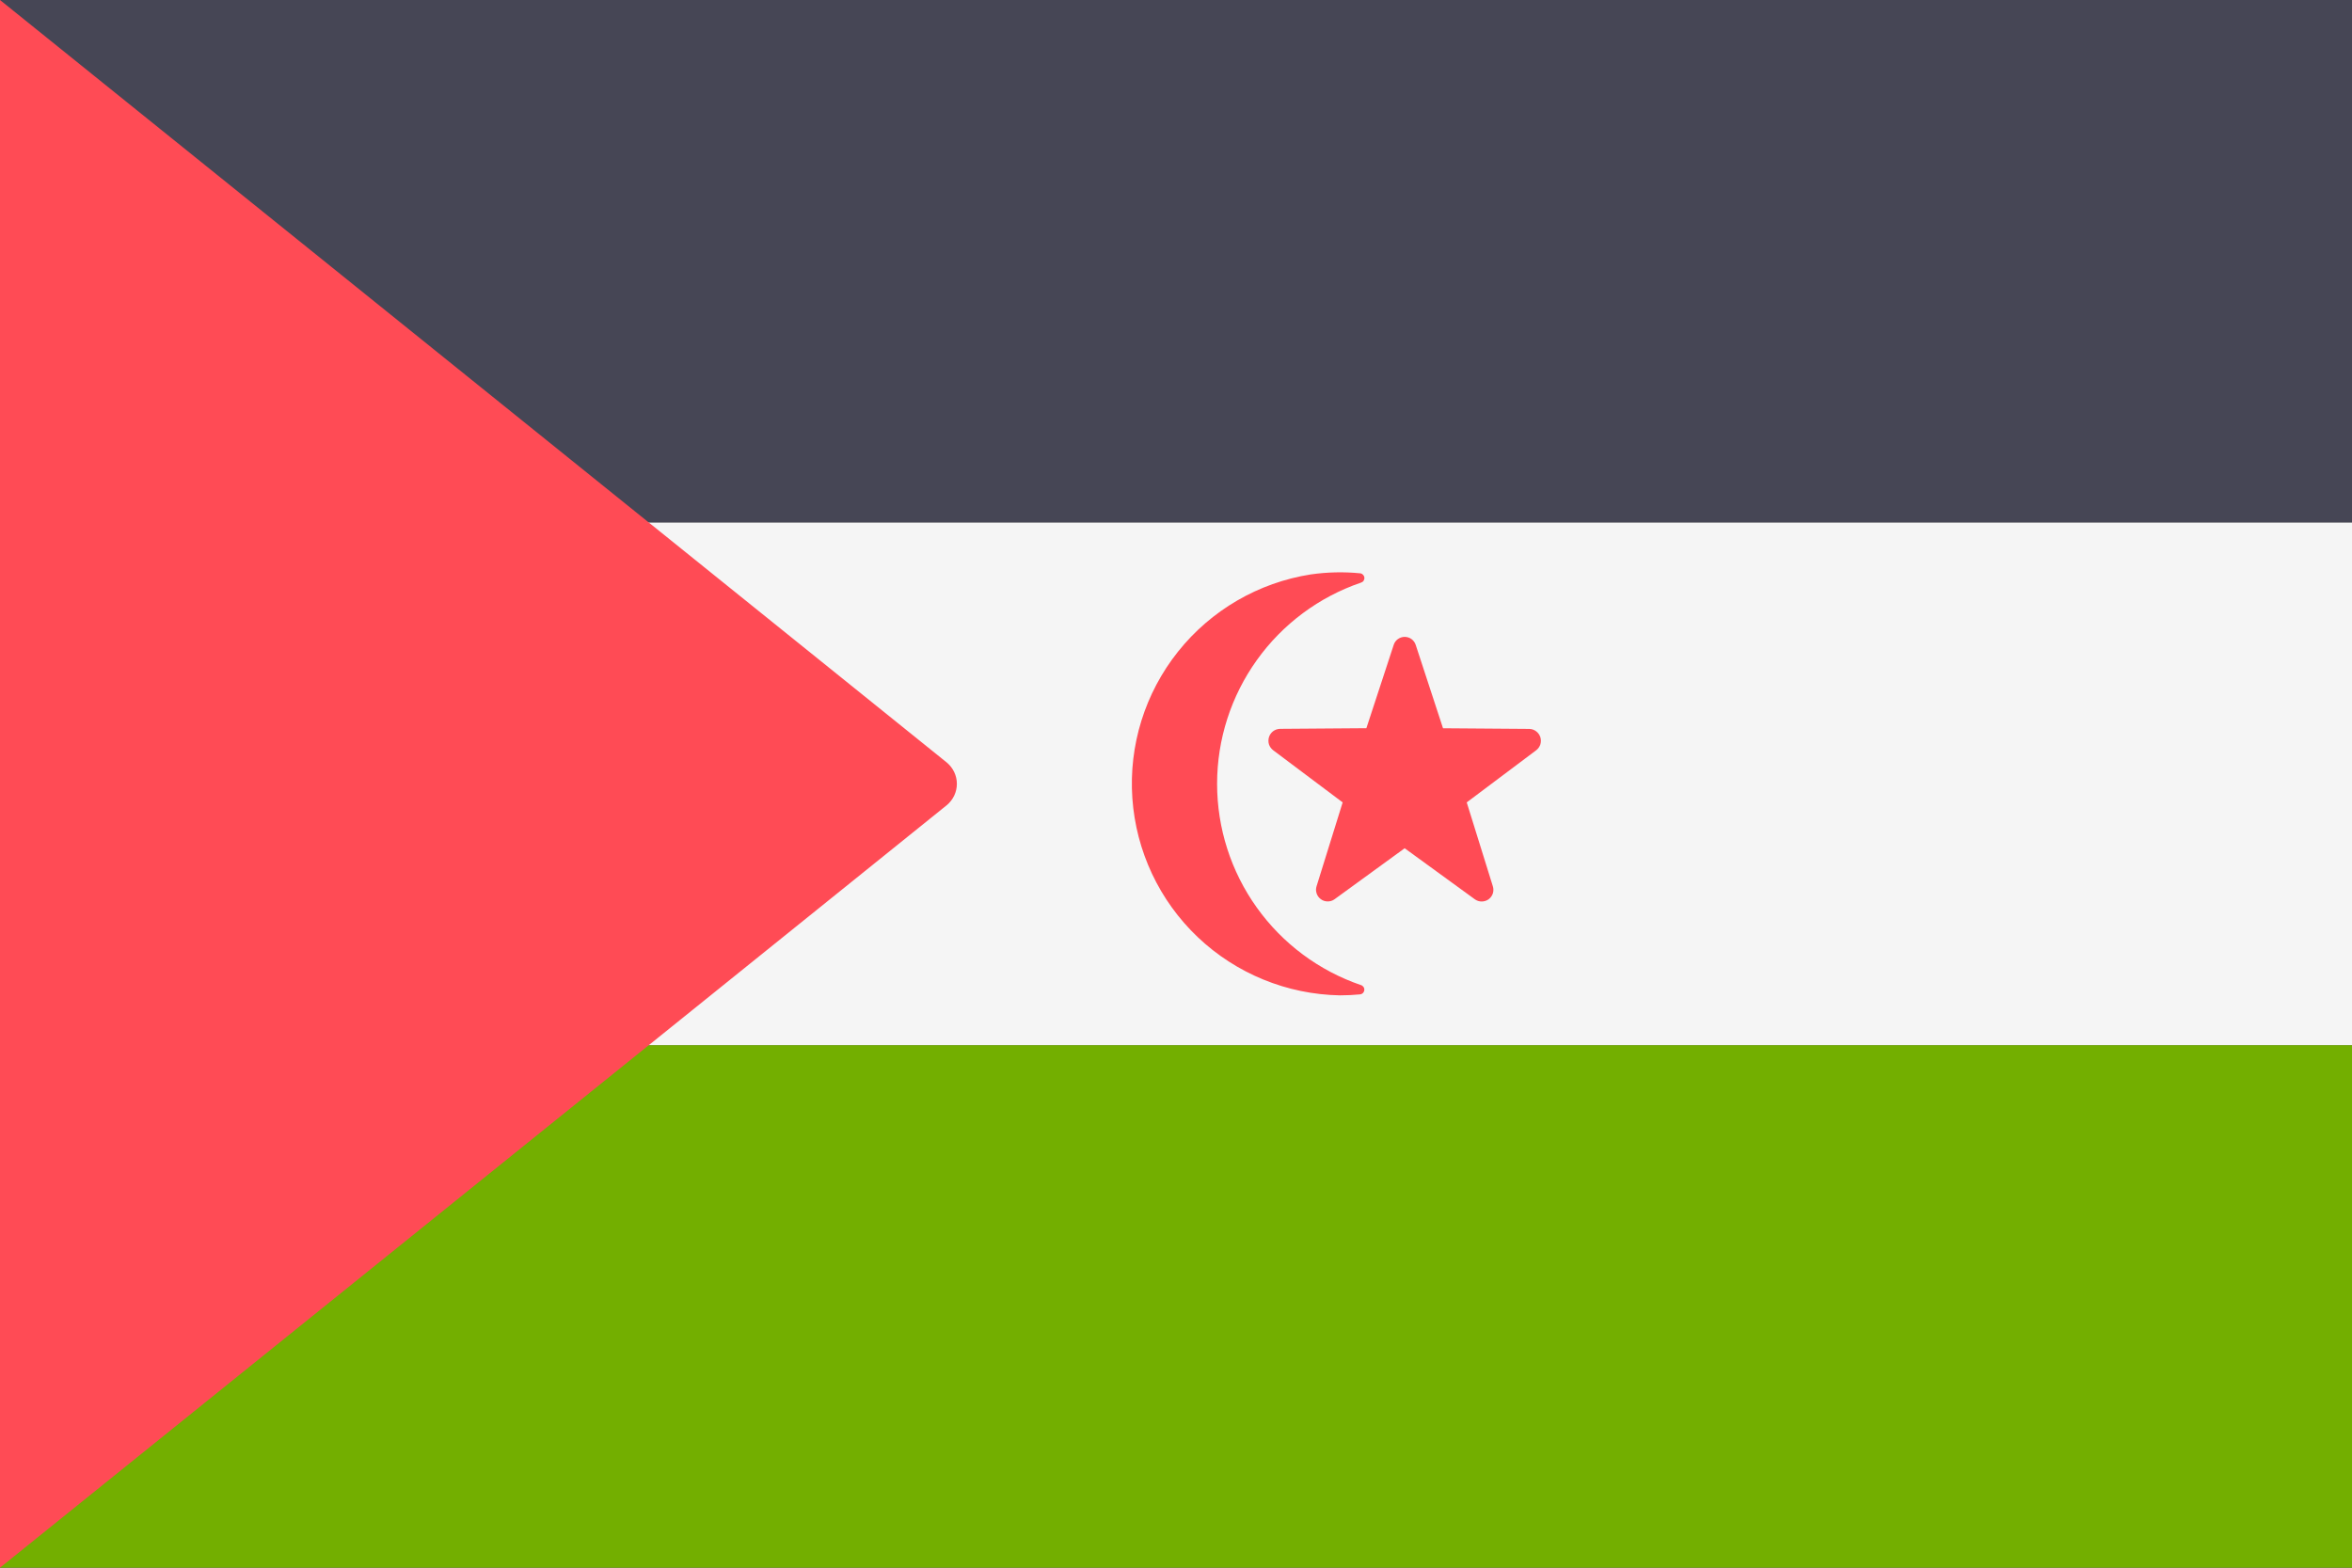 <svg viewBox="0 0 36 24" fill="none" xmlns="http://www.w3.org/2000/svg">
	<rect x="0" y="0" width="36" height="24" fill="#333333" stroke="none"/>
	<path d="M36 8H0V0H36V8Z" fill="#464655" />
	<path d="M36 24H0V16H36V24Z" fill="#73AF00" />
	<path d="M0 8H36V16H0V8Z" fill="#F5F5F5" />
	<path
		d="M14.491 12.327L0 24V0L14.491 11.673C14.539 11.713 14.578 11.763 14.605 11.819C14.632 11.876 14.646 11.937 14.646 12C14.646 12.063 14.632 12.124 14.605 12.181C14.578 12.237 14.539 12.287 14.491 12.327ZM20.831 15.081C20.188 14.861 19.631 14.446 19.236 13.893C18.841 13.341 18.629 12.678 18.629 11.999C18.629 11.32 18.842 10.658 19.237 10.106C19.632 9.553 20.19 9.138 20.833 8.919C20.849 8.914 20.863 8.904 20.872 8.89C20.881 8.876 20.885 8.859 20.884 8.843C20.882 8.826 20.875 8.811 20.863 8.799C20.852 8.787 20.837 8.779 20.82 8.777C20.568 8.752 20.313 8.758 20.062 8.794C19.261 8.92 18.536 9.342 18.031 9.976C17.525 10.611 17.276 11.411 17.332 12.22C17.388 13.029 17.745 13.788 18.333 14.347C18.921 14.905 19.697 15.223 20.508 15.238C20.613 15.238 20.716 15.233 20.818 15.223C20.835 15.221 20.85 15.214 20.862 15.202C20.873 15.19 20.881 15.174 20.882 15.158C20.884 15.141 20.88 15.124 20.871 15.111C20.861 15.097 20.848 15.086 20.832 15.081H20.831ZM23.409 11.159L22.087 11.149L21.669 9.873C21.657 9.837 21.635 9.806 21.605 9.784C21.575 9.762 21.538 9.75 21.5 9.75C21.463 9.75 21.427 9.762 21.396 9.784C21.366 9.806 21.343 9.837 21.332 9.873L20.914 11.148L19.592 11.158C19.554 11.159 19.517 11.172 19.487 11.194C19.457 11.217 19.434 11.249 19.423 11.285C19.412 11.321 19.412 11.36 19.423 11.396C19.435 11.432 19.458 11.463 19.488 11.486L20.551 12.284L20.152 13.566C20.14 13.602 20.14 13.64 20.152 13.676C20.163 13.712 20.186 13.743 20.216 13.765C20.246 13.788 20.282 13.8 20.32 13.8C20.358 13.801 20.394 13.79 20.425 13.768L21.5 12.986L22.575 13.768C22.606 13.79 22.643 13.802 22.68 13.801C22.718 13.801 22.755 13.789 22.785 13.767C22.816 13.744 22.838 13.713 22.85 13.677C22.861 13.641 22.861 13.602 22.849 13.566L22.45 12.284L23.513 11.486C23.543 11.463 23.565 11.432 23.577 11.396C23.588 11.36 23.588 11.322 23.577 11.286C23.565 11.25 23.543 11.218 23.513 11.196C23.483 11.173 23.447 11.16 23.409 11.159Z"
		fill="#FF4B55"
	/>
</svg>

